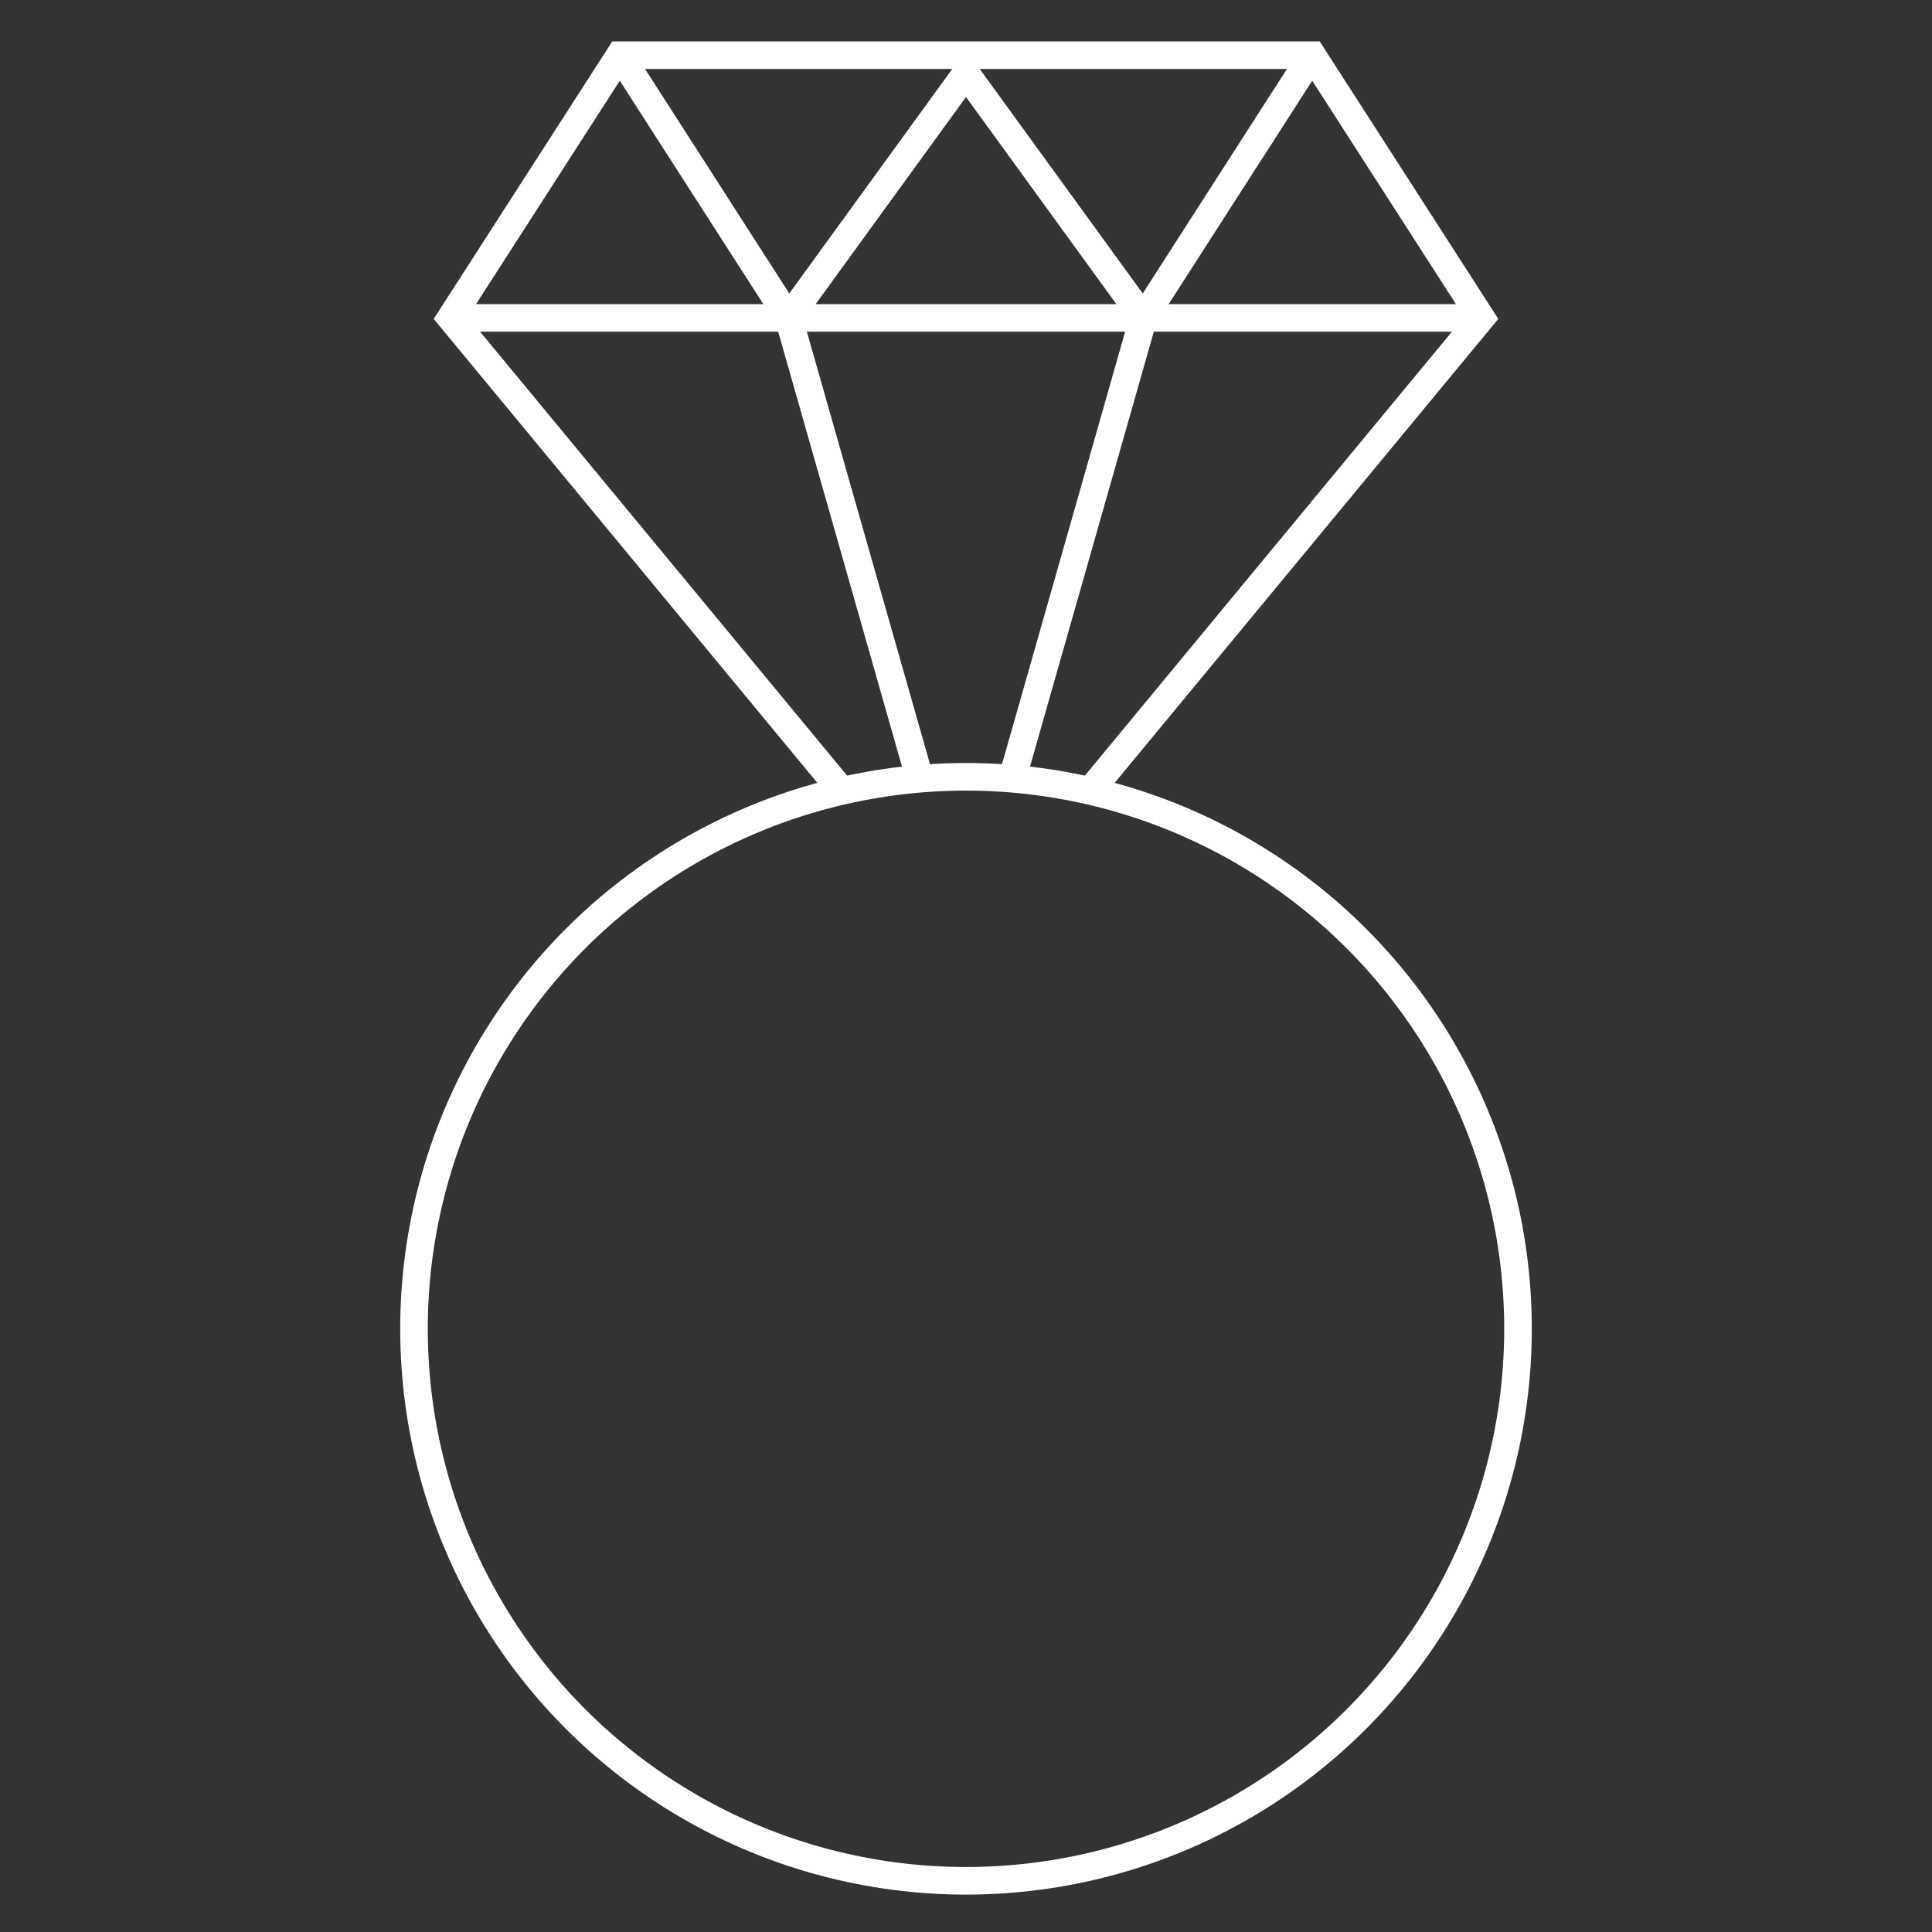 <svg id="navi-category-01" xmlns="http://www.w3.org/2000/svg" viewBox="0 0 70 70"><rect x="0" y="0" width="70" height="70" fill="#333333" stroke="none"/><defs><style>.cls-1{fill:none;stroke:#fff;stroke-miterlimit:10;}</style></defs><title>navi-category</title><path class="cls-1" d="M30.332 28.45l-14-16.932L22.457 2h25.086l6.125 9.518-14.02 16.955M53.668 11.518H16.332"/><path class="cls-1" d="M36.694 28.145l4.734-16.627L47.543 2M33.32 28.194l-4.748-16.676L22.457 2M28.572 11.518L35 2.664l6.428 8.854"/><circle class="cls-1" cx="35" cy="48.145" r="20"/></svg>